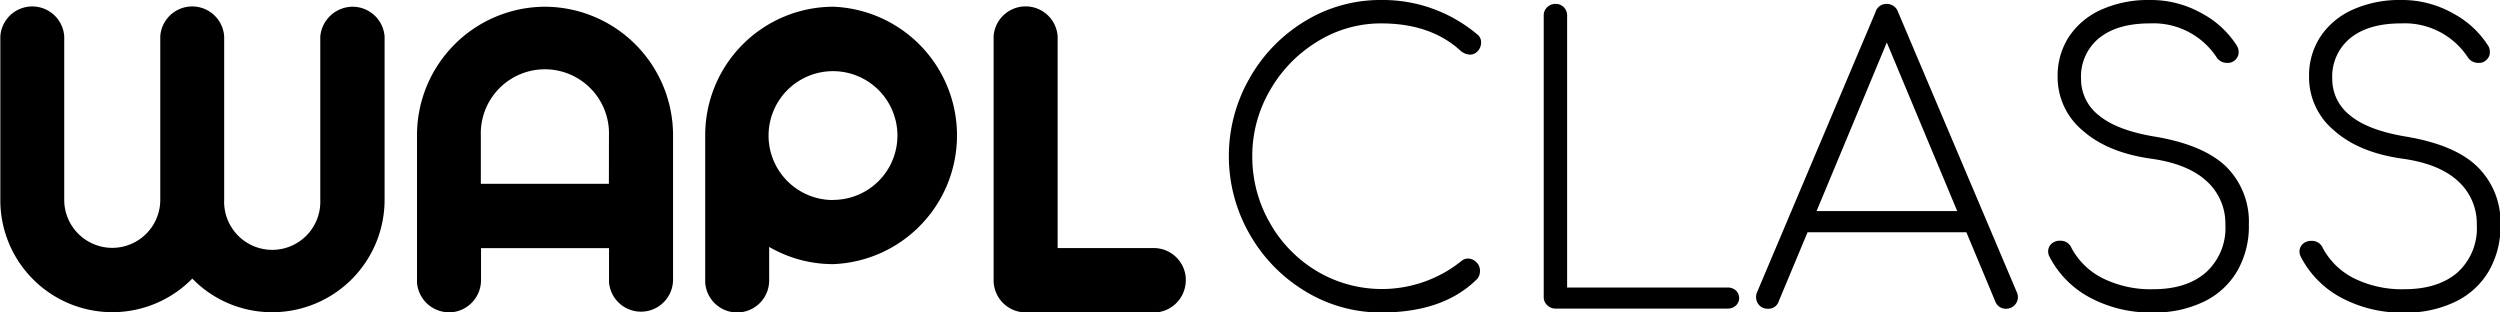 <svg xmlns="http://www.w3.org/2000/svg" viewBox="0 0 371.7 46.46"><g id="레이어_2" data-name="레이어 2"><g id="Layer_1" data-name="Layer 1"><path d="M81,1A19.1,19.1,0,0,0,62,20.13V42a4.78,4.78,0,0,0,4.75,4.43h.35a4.8,4.8,0,0,0,4.42-4.78V36.89H90.55V42a4.77,4.77,0,0,0,9.52-.36V20.13A19.12,19.12,0,0,0,81,1Zm9.53,26.33H71.49V20.14a9.53,9.53,0,1,1,19.05,0Z"/><path d="M123.9,1a19.09,19.09,0,0,0-19.05,19.14V42a4.76,4.76,0,0,0,9.51-.36V36.71a18.86,18.86,0,0,0,9.53,2.56A19.15,19.15,0,0,0,123.9,1Zm0,28.74a9.58,9.58,0,1,1,9.53-9.58A9.56,9.56,0,0,1,123.9,29.72Z"/><path d="M171.54,36.88H157.25V5.41a4.77,4.77,0,0,0-9.52,0V41.66a4.78,4.78,0,0,0,4.77,4.79H171.9a4.79,4.79,0,0,0,4.4-4.78v-.35A4.77,4.77,0,0,0,171.54,36.88Z"/><path d="M52.42,1a4.86,4.86,0,0,0-4.8,4.43v24.3a7.15,7.15,0,1,1-14.29,0V5.41a4.76,4.76,0,0,0-9.5,0v24.3a7.14,7.14,0,1,1-14.28,0V5.41a4.76,4.76,0,0,0-9.5,0v24.3A16.65,16.65,0,0,0,28.59,41.42a16.53,16.53,0,0,0,11.91,5A16.71,16.71,0,0,0,57.18,29.71V5.41A4.78,4.78,0,0,0,52.42,1Z"/><path d="M195.82,6.21a17.89,17.89,0,0,1,9.54-2.73q7.24,0,11.66,3.94a2.33,2.33,0,0,0,1.45.7,1.56,1.56,0,0,0,1.27-.55,1.89,1.89,0,0,0,.47-1.25,1.41,1.41,0,0,0-.52-1.16A21.78,21.78,0,0,0,205.36,0,21.48,21.48,0,0,0,194,3.16a23.3,23.3,0,0,0-8.23,8.5,23.31,23.31,0,0,0,0,23.11,23.39,23.39,0,0,0,8.29,8.53,21.51,21.51,0,0,0,11.31,3.16q9.28,0,14.27-5a1.79,1.79,0,0,0,.4-1.22,1.66,1.66,0,0,0-.55-1.27,1.75,1.75,0,0,0-1.24-.53,1.49,1.49,0,0,0-.87.29,18.89,18.89,0,0,1-21.61,1.57,19.53,19.53,0,0,1-7-7.22,19.73,19.73,0,0,1-2.58-9.89,19.26,19.26,0,0,1,2.61-9.72A20.14,20.14,0,0,1,195.82,6.21Z"/><path d="M256.81,42.75H233V2.32a1.7,1.7,0,0,0-.5-1.25,1.66,1.66,0,0,0-1.24-.49,1.71,1.71,0,0,0-1.22.49,1.65,1.65,0,0,0-.52,1.25V44.14a1.61,1.61,0,0,0,.52,1.24,1.72,1.72,0,0,0,1.22.5h25.58a1.81,1.81,0,0,0,1.24-.44,1.53,1.53,0,0,0,0-2.26A1.8,1.8,0,0,0,256.81,42.75Z"/><path d="M282.21,1.8A1.76,1.76,0,0,0,280.53.58a1.68,1.68,0,0,0-1.68,1.22L261.27,43.38a1.82,1.82,0,0,0,.29,2,1.66,1.66,0,0,0,1.28.52,1.58,1.58,0,0,0,1.62-1.1l4.29-10.27h23.61l4.29,10.27a1.65,1.65,0,0,0,1.63,1.1,1.73,1.73,0,0,0,1.56-2.5ZM270.09,31.38,280.53,6.32,291,31.38Z"/><path d="M320.31,20.3q-5.56-.93-8.23-3.13a6.81,6.81,0,0,1-2.67-5.45,7.37,7.37,0,0,1,2.7-6.07c1.8-1.44,4.3-2.17,7.51-2.17a11.25,11.25,0,0,1,9.92,5,1.83,1.83,0,0,0,1.62.87,1.6,1.6,0,0,0,.7-.12,1.81,1.81,0,0,0,.72-.61,1.39,1.39,0,0,0,.26-.84,1.78,1.78,0,0,0-.23-.93A13.88,13.88,0,0,0,327.39,2a15.38,15.38,0,0,0-7.77-2,17,17,0,0,0-7.16,1.42,11.24,11.24,0,0,0-4.82,4,10.54,10.54,0,0,0-1.71,5.95,10.28,10.28,0,0,0,3.68,8q3.69,3.29,10.12,4.21c3.68.5,6.45,1.61,8.33,3.33a8.5,8.5,0,0,1,2.81,6.53A8.87,8.87,0,0,1,328,40.48Q325.14,43,320.14,43a16,16,0,0,1-7.45-1.6A10.68,10.68,0,0,1,308,36.89a1.74,1.74,0,0,0-1.68-1.1,1.82,1.82,0,0,0-1.31.46,1.53,1.53,0,0,0-.49,1.16,1.67,1.67,0,0,0,.17.7,14.32,14.32,0,0,0,6,6.11,19.06,19.06,0,0,0,9.45,2.24,16.74,16.74,0,0,0,7.45-1.57,11.52,11.52,0,0,0,5-4.52,13.29,13.29,0,0,0,1.77-7A11.51,11.51,0,0,0,331,24.79C328.74,22.61,325.19,21.11,320.31,20.3Z"/><path d="M368.34,24.79Q365,21.52,357.67,20.3c-3.72-.62-6.46-1.66-8.24-3.13a6.81,6.81,0,0,1-2.67-5.45,7.37,7.37,0,0,1,2.7-6.07c1.8-1.44,4.3-2.17,7.51-2.17a11.23,11.23,0,0,1,9.92,5,1.84,1.84,0,0,0,1.62.87,1.6,1.6,0,0,0,.7-.12,1.81,1.81,0,0,0,.72-.61,1.39,1.39,0,0,0,.26-.84A1.78,1.78,0,0,0,370,6.9,13.88,13.88,0,0,0,364.74,2,15.38,15.38,0,0,0,357,0a17,17,0,0,0-7.16,1.42,11.24,11.24,0,0,0-4.82,4,10.54,10.54,0,0,0-1.71,5.95,10.26,10.26,0,0,0,3.69,8q3.67,3.29,10.12,4.21,5.51.75,8.32,3.33a8.5,8.5,0,0,1,2.81,6.53,8.84,8.84,0,0,1-2.87,7.07Q362.49,43,357.49,43a16,16,0,0,1-7.45-1.6,10.68,10.68,0,0,1-4.67-4.49,1.74,1.74,0,0,0-1.68-1.1,1.84,1.84,0,0,0-1.31.46,1.53,1.53,0,0,0-.49,1.16,1.67,1.67,0,0,0,.17.7,14.32,14.32,0,0,0,6,6.11,19.09,19.09,0,0,0,9.45,2.24A16.81,16.81,0,0,0,365,44.89a11.55,11.55,0,0,0,5-4.52,13.29,13.29,0,0,0,1.77-7A11.51,11.51,0,0,0,368.34,24.79Z"/></g></g></svg>